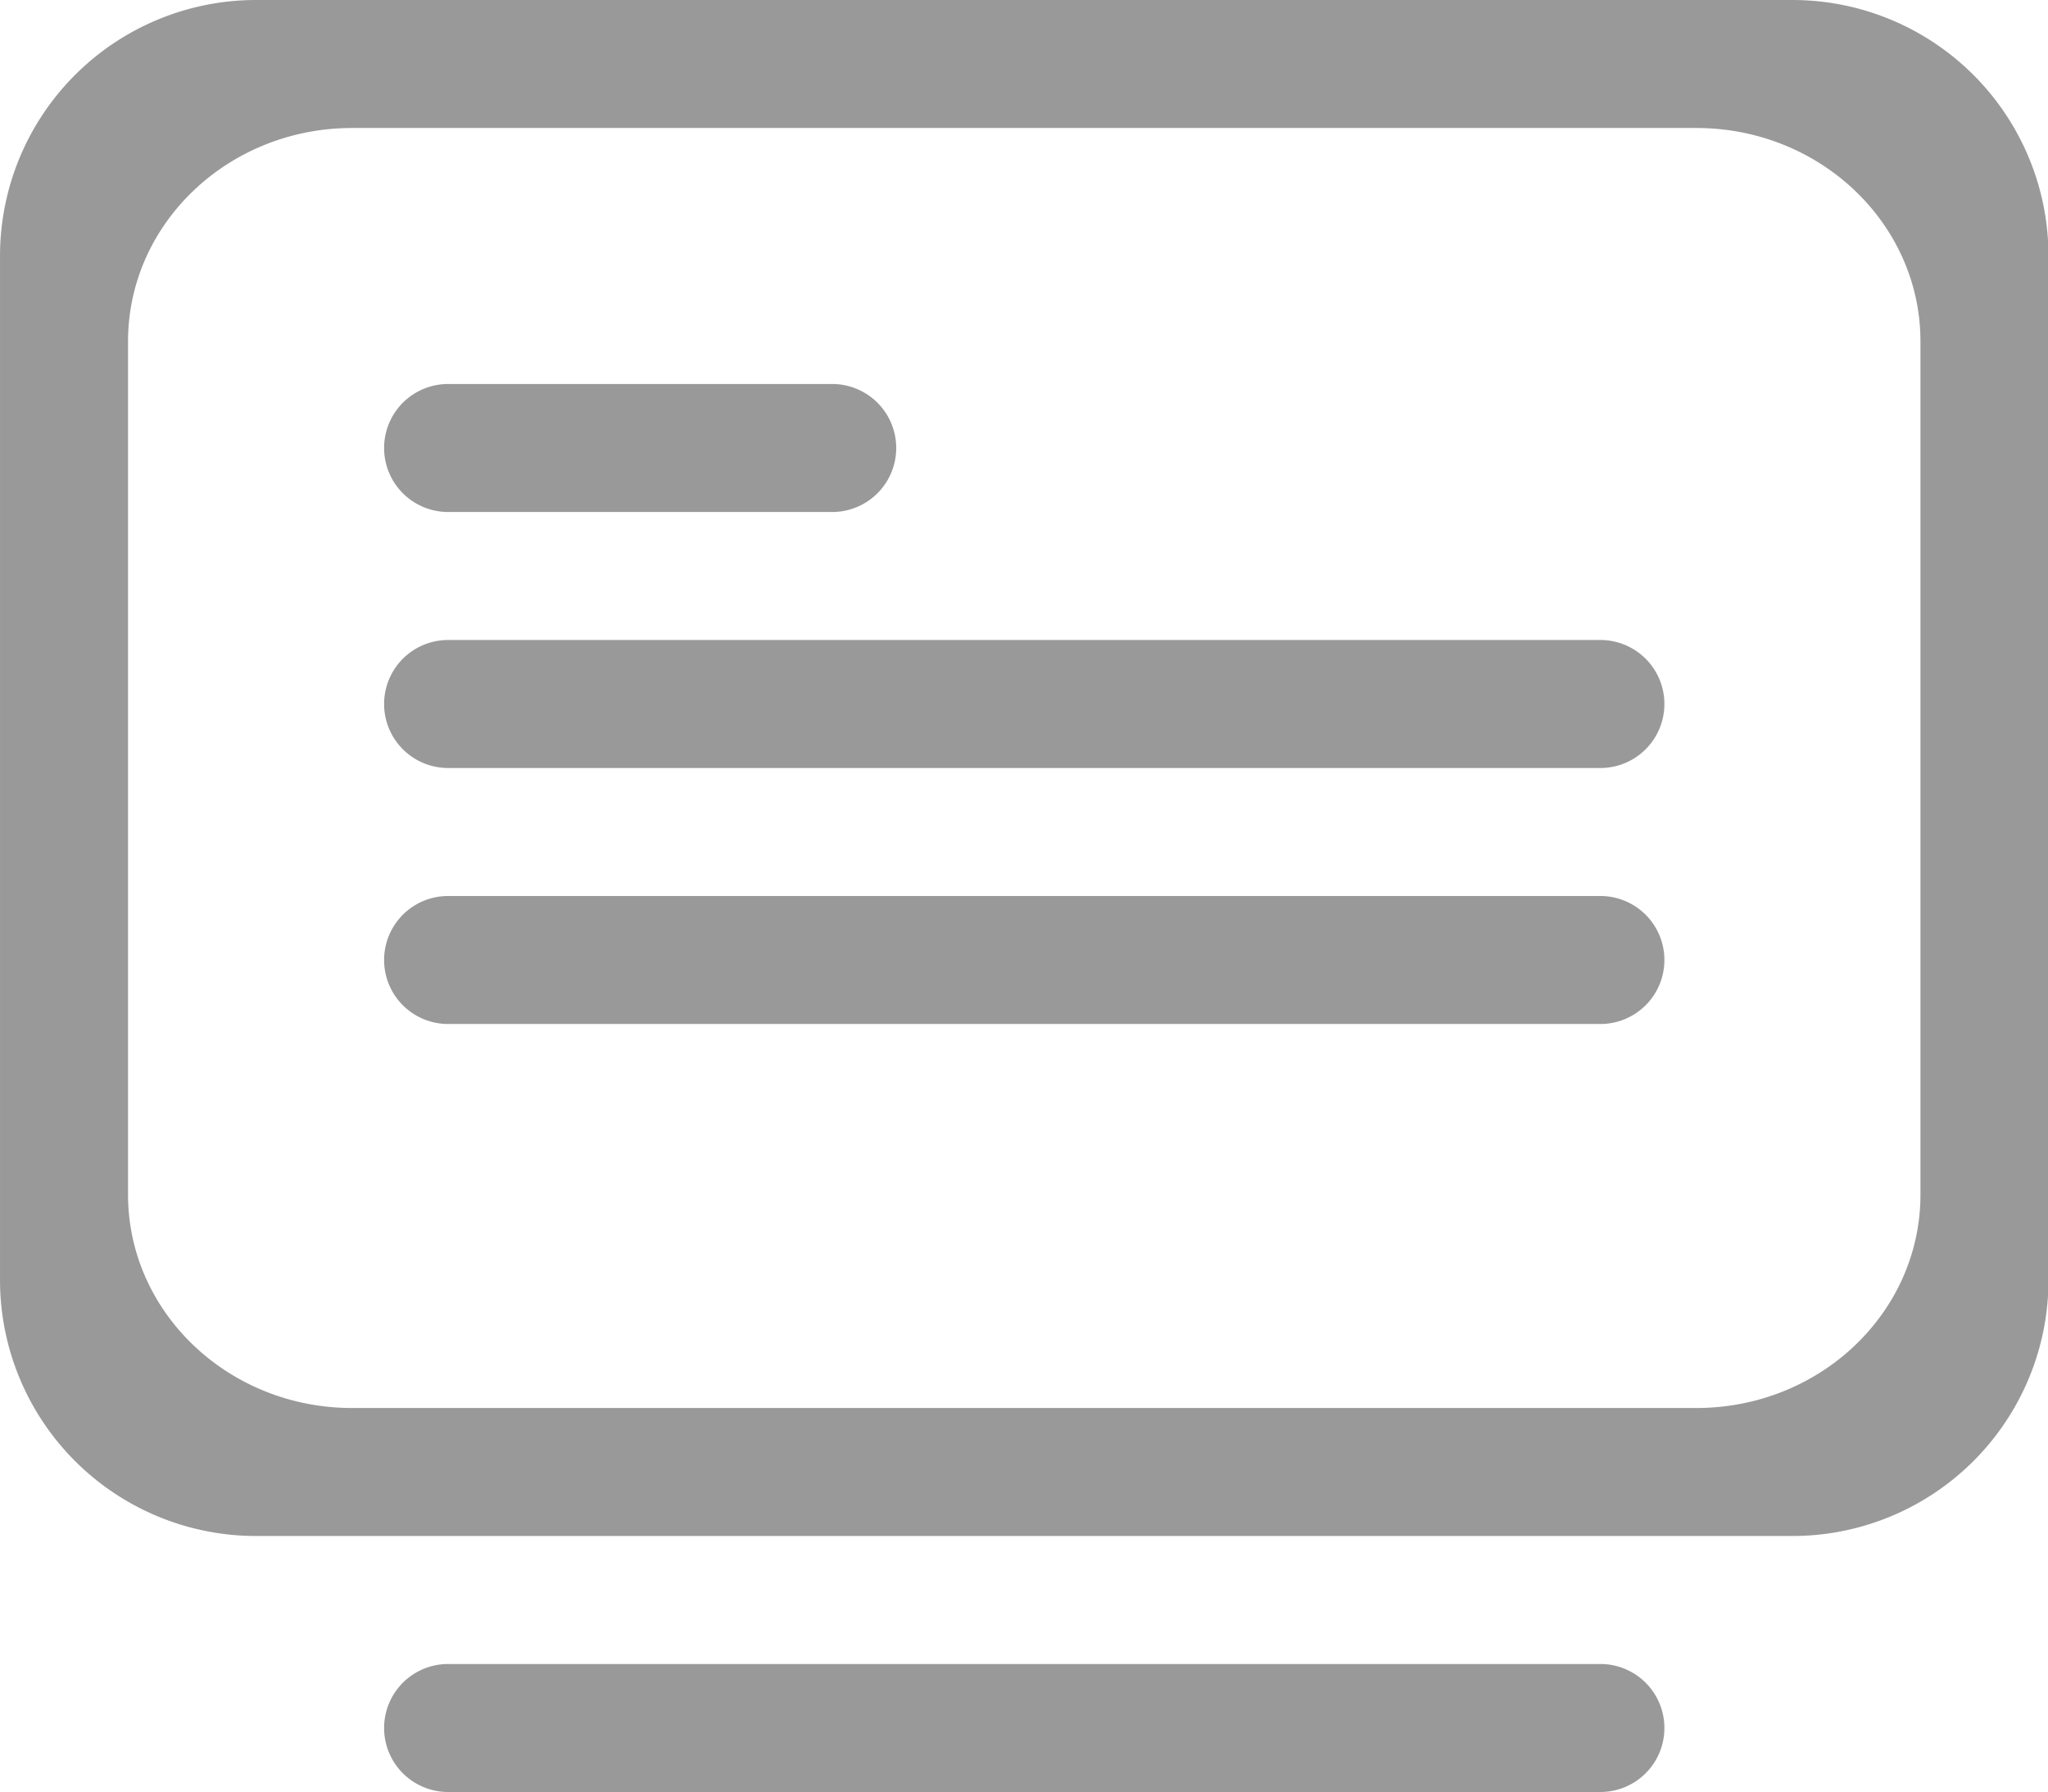 <?xml version="1.0" standalone="no"?><!DOCTYPE svg PUBLIC "-//W3C//DTD SVG 1.1//EN" "http://www.w3.org/Graphics/SVG/1.1/DTD/svg11.dtd"><svg class="icon" width="200px" height="175.04px" viewBox="0 0 1170 1024" version="1.1" xmlns="http://www.w3.org/2000/svg"><path fill="#999999" d="M146.286 0h877.714a146.286 146.286 0 0 1 146.286 146.286v585.143a146.286 146.286 0 0 1-146.286 146.286H146.286a146.286 146.286 0 0 1-146.286-146.286V146.286a146.286 146.286 0 0 1 146.286-146.286z m54.857 73.143C130.487 73.143 73.143 127.707 73.143 195.072v487.57C73.143 749.934 130.487 804.571 201.143 804.571h768c70.656 0 128-54.565 128-121.929V195.072C1097.143 127.781 1039.799 73.143 969.143 73.143H201.143z m54.857 877.714h658.286a36.571 36.571 0 1 1 0 73.143h-658.286a36.571 36.571 0 1 1 0-73.143z m0-731.429h219.429a36.571 36.571 0 1 1 0 73.143h-219.429a36.571 36.571 0 0 1 0-73.143z m0 146.286h658.286a36.571 36.571 0 1 1 0 73.143h-658.286a36.571 36.571 0 1 1 0-73.143z m0 146.286h658.286a36.571 36.571 0 1 1 0 73.143h-658.286a36.571 36.571 0 1 1 0-73.143z" /></svg>